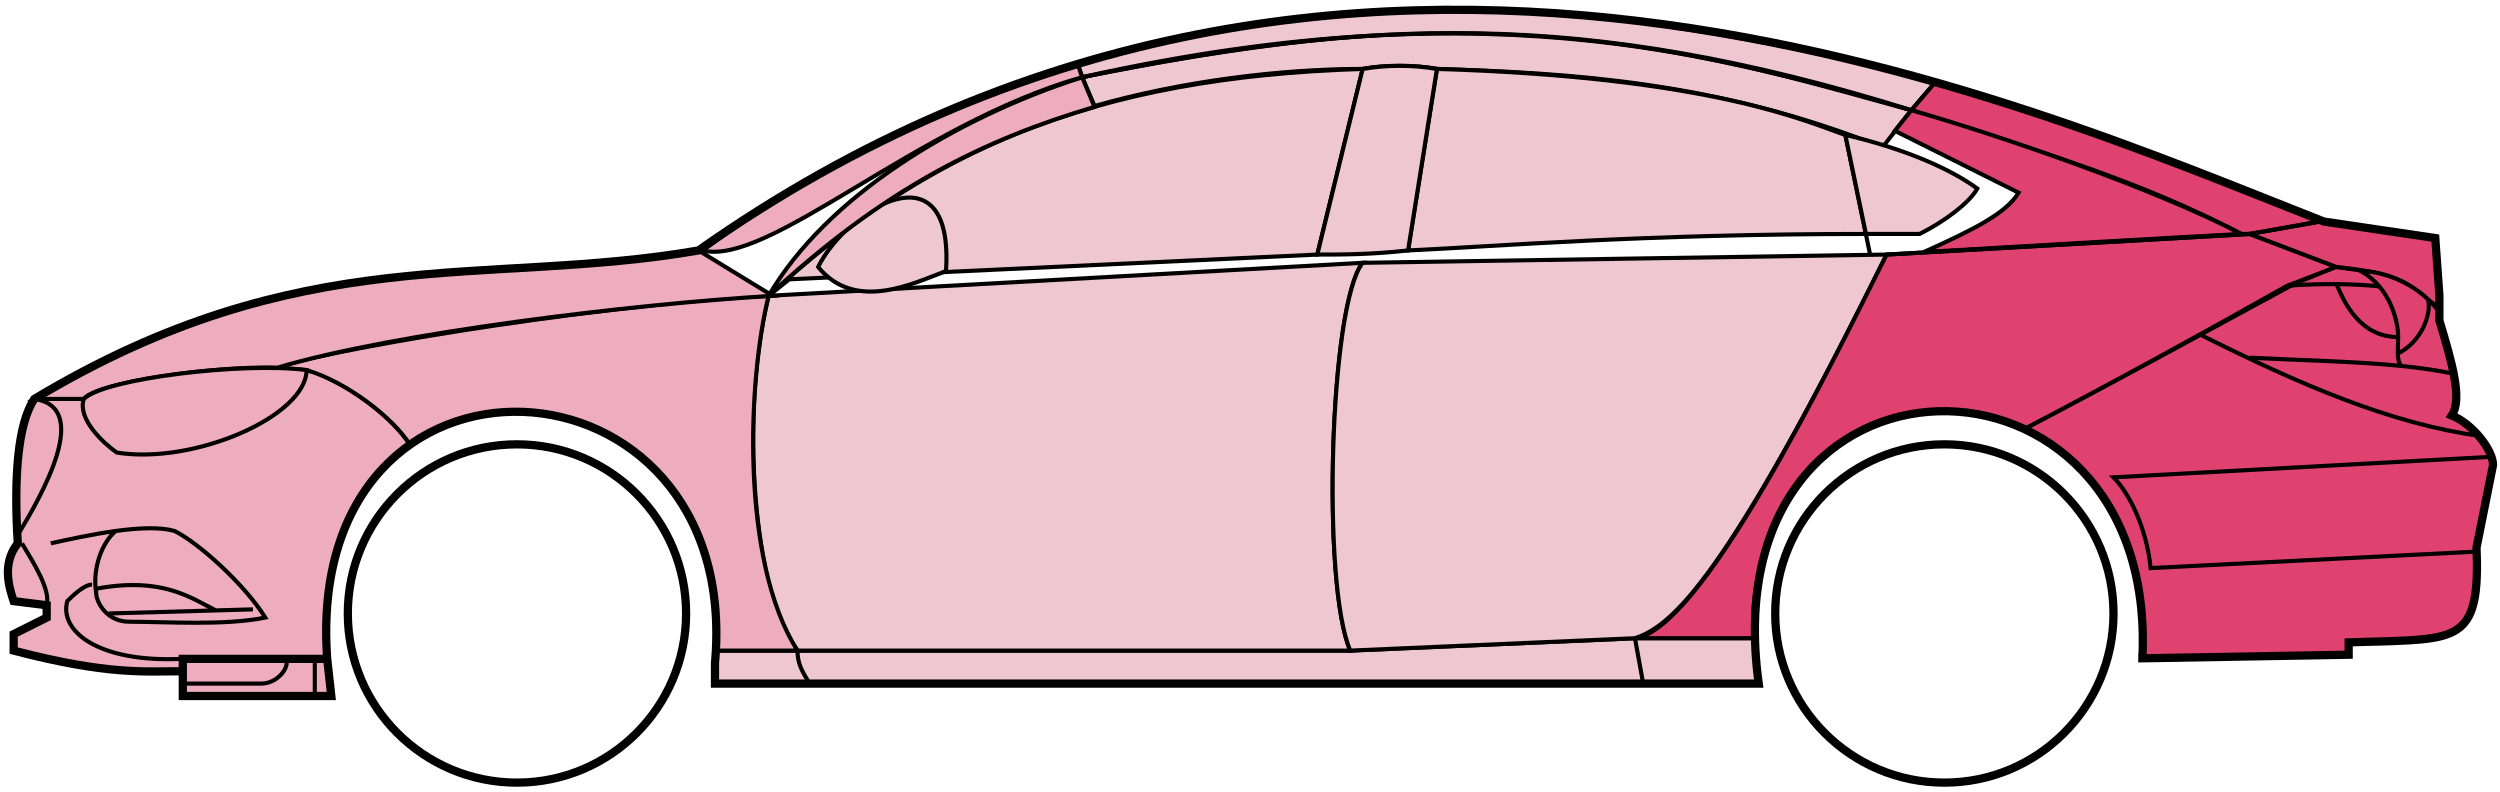 <svg width="303" height="96" viewBox="0 0 303 96" fill="none" xmlns="http://www.w3.org/2000/svg">
<circle cx="62.656" cy="74.353" r="20.5" stroke="black"/>
<circle cx="235.656" cy="74.353" r="20.5" stroke="black"/>
<path d="M132.654 12.853L131.154 9.353C171.154 1.353 192.654 1.854 231.654 13.354L228.154 17.854C208.154 9.853 190.154 8.853 174.154 8.353C171.654 7.853 167.654 7.853 165.154 8.353C155.154 8.353 143.154 9.853 132.654 12.853Z" fill="#EFC7D3" stroke="black" stroke-width="0.5"/>
<path d="M131.154 9.354L130.654 7.854C166.654 -3.146 199.154 0.853 234.654 9.854L231.654 13.354C191.654 0.854 165.654 2.354 131.154 9.354Z" fill="#EFC7D3" stroke="black" stroke-width="0.5"/>
<path d="M131.154 9.354C182.654 -2.147 211.154 7.854 231.654 13.354" stroke="black" stroke-width="0.5"/>
<path d="M170.656 30.354L174.156 8.354C207.656 9.354 219.156 14.854 223.656 16.354L226.139 28.354C199.149 28.354 181.654 29.854 170.656 30.354Z" fill="#EFC7D3"/>
<path d="M226.656 30.854L223.656 16.354C219.156 14.854 207.656 9.354 174.156 8.354L170.656 30.354C181.656 29.854 199.156 28.354 226.156 28.354" stroke="black" stroke-width="0.5"/>
<path d="M165.156 8.354C132.156 9.354 112.156 18.354 93.156 35.853L95.656 33.853L159.656 30.854L165.156 8.354Z" fill="#EFC7D3" stroke="black" stroke-width="0.5"/>
<path d="M239.654 22.854C235.988 20.187 230.154 17.854 223.654 16.354L226.154 28.354H232.654C235.654 26.854 238.654 24.622 239.654 22.854Z" fill="#EFC7D3" stroke="black" stroke-width="0.5"/>
<path d="M96.656 78.853H163.656L198.156 77.353H212.656L213.156 82.853H199.156H98.156H86.656V78.853H96.656Z" fill="#EFC7D3"/>
<path d="M96.656 78.853H163.656L198.156 77.353M96.656 78.853C96.656 80.353 97.156 81.353 98.156 82.853M96.656 78.853H86.656V82.853H98.156M198.156 77.353L199.156 82.853M198.156 77.353H212.656L213.156 82.853H199.156M199.156 82.853H98.156" stroke="black" stroke-width="0.5"/>
<path d="M96.655 78.853C92.156 74.353 89.156 52.353 93.155 35.853L165.156 31.854C161.156 36.853 160.156 70.853 163.656 78.853H96.655Z" fill="#EFC7D3" stroke="black" stroke-width="0.5"/>
<path d="M228.656 30.854L165.156 31.854C161.156 36.853 160.156 70.853 163.656 78.853L198.156 77.353C202.656 75.853 209.156 70.353 228.656 30.854Z" fill="#EFC7D3" stroke="black" stroke-width="0.5"/>
<path d="M170.656 30.354C166.156 30.854 162.656 30.854 159.656 30.854L165.156 8.354C168.156 7.854 171.156 7.854 174.156 8.354L170.656 30.354Z" fill="#EFC7D3" stroke="black" stroke-width="0.5"/>
<path d="M99.156 32.354C103.656 37.854 110.656 34.354 114.656 32.854C115.656 17.354 102.656 25.354 99.156 32.354Z" fill="#EFC7D3" stroke="black" stroke-width="0.5"/>
<path d="M234.654 9.854L231.654 13.354C248.654 18.854 259.154 21.854 271.654 28.354H273.154L281.154 26.854C266.154 20.354 258.654 17.854 234.654 9.854Z" fill="#E0426F" stroke="black" stroke-width="0.5"/>
<path d="M271.654 28.354C261.154 22.854 242.154 16.354 231.654 13.354L229.654 15.854L244.654 23.354C243.154 25.854 239.154 27.854 233.154 30.553C245.154 29.854 262.154 28.854 271.654 28.354Z" fill="#E0426F" stroke="black" stroke-width="0.5"/>
<path d="M277.156 34.654L283.155 32.353L272.655 28.354L228.655 30.854C221.155 45.853 206.155 76.353 198.155 77.353H212.655C211.155 66.353 220.655 42.853 245.656 51.853C256.156 46.353 266.156 40.853 277.156 34.654Z" fill="#E0426F" stroke="black" stroke-width="0.5"/>
<path d="M278.154 34.353C266.154 40.853 256.154 46.353 245.654 51.853C250.154 54.853 260.654 60.853 259.654 79.853L284.654 79.353V77.853C293.154 76.853 301.654 80.353 300.154 66.353L302.154 56.353C302.154 54.853 299.654 50.853 297.154 50.353C298.654 47.853 295.654 38.853 295.654 38.853V37.353L291.654 34.353L286.654 32.853L283.154 32.353L278.154 34.353Z" fill="#E0426F" stroke="black" stroke-width="0.5"/>
<path d="M281.154 26.854L272.654 28.354L283.154 32.353C292.654 33.353 291.653 34.853 295.648 37.274L295.154 28.854L281.154 26.854Z" fill="#E0426F"/>
<path d="M295.654 37.353L295.648 37.274M295.648 37.274L295.154 28.854L281.154 26.854L272.654 28.354L283.154 32.353C292.654 33.353 291.653 34.853 295.648 37.274Z" stroke="black" stroke-width="0.5"/>
<path d="M294.156 36.854C293.656 34.354 282.656 34.154 277.156 34.654" stroke="black" stroke-width="0.5"/>
<path d="M300.156 66.853L260.656 68.853C260.156 63.853 257.99 59.687 256.156 57.853L302.156 55.353M300.656 52.853C289.656 51.353 278.656 46.553 266.656 40.553M228.656 30.854L272.656 28.354L281.156 26.854" stroke="black" stroke-width="0.5"/>
<path d="M290.656 40.853C290.656 38.853 289.656 34.853 286.156 32.853C288.377 32.853 291.754 33.894 294.265 36.264C294.729 37.794 293.656 41.353 290.614 42.853C290.601 42.263 290.656 41.578 290.656 40.853Z" fill="#E0426F"/>
<path d="M272.656 43.353C279.652 43.703 285.669 43.808 291.049 44.353M297.656 45.353C295.553 44.903 293.36 44.588 291.049 44.353M295.656 37.853C295.238 37.268 294.769 36.739 294.265 36.264M291.049 44.353C290.723 44.009 290.629 43.486 290.614 42.853M290.614 42.853C290.601 42.263 290.656 41.578 290.656 40.853C290.656 38.853 289.656 34.853 286.156 32.853C288.377 32.853 291.754 33.894 294.265 36.264M290.614 42.853C293.656 41.353 294.729 37.794 294.265 36.264" stroke="black" stroke-width="0.5"/>
<path d="M290.656 40.853C286.156 40.853 284.156 36.853 283.156 34.353" stroke="black" stroke-width="0.5"/>
<path d="M132.654 12.954C119.154 16.953 107.154 22.854 93.154 35.853C100.154 23.854 115.654 14.354 131.154 9.354L132.654 12.954Z" fill="#EDADBF" stroke="black" stroke-width="0.5"/>
<path d="M131.154 9.354C111.154 15.028 93.154 32.353 85.154 30.354C98.154 20.854 114.154 12.354 130.654 7.854L131.154 9.354Z" fill="#EDADBF" stroke="black" stroke-width="0.5"/>
<path d="M10.155 48.353H4.155C1.654 52.353 1.654 62.353 2.155 65.853C0.654 66.853 0.655 71.353 1.655 72.853L5.655 73.353V74.853L1.655 76.853V78.853C5.655 79.853 14.155 81.853 22.155 81.353V79.853H39.655C38.988 71.353 40.655 60.853 49.655 53.853C47.155 49.853 40.155 45.353 37.155 44.853C27.155 43.853 12.155 46.353 10.155 48.353Z" fill="#EDADBF" stroke="black" stroke-width="0.5"/>
<path d="M93.156 35.853C75.323 36.687 43.656 41.553 33.156 44.553L37.156 44.853C42.156 46.353 47.656 50.687 49.656 53.853C62.655 44.353 88.155 51.353 86.655 78.853H96.655C89.655 67.853 90.655 45.853 93.156 35.853Z" fill="#EDADBF" stroke="black" stroke-width="0.5"/>
<path d="M10.154 48.354H4.154C36.654 28.854 58.654 34.853 84.654 30.354L93.654 35.853C76.654 36.853 47.654 40.353 33.654 44.553C25.654 44.353 11.654 46.353 10.154 48.354Z" fill="#EDADBF" stroke="black" stroke-width="0.5"/>
<path d="M37.156 44.854C29.656 43.853 12.656 45.853 10.156 48.354C9.356 50.754 12.489 53.687 14.156 54.853C23.656 56.353 37.156 50.353 37.156 44.854Z" fill="#EDADBF" stroke="black" stroke-width="0.5"/>
<path d="M4.155 48.353C11.155 49.353 5.155 59.853 2.155 64.853C1.655 57.853 2.155 52.353 4.155 48.353Z" fill="#EDADBF" stroke="black" stroke-width="0.5"/>
<path d="M22.154 84.353V79.853H39.654L40.154 84.353H22.154Z" fill="#EDADBF" stroke="black" stroke-width="0.5"/>
<path d="M2.656 65.853C4.156 68.353 6.156 71.52 5.656 73.353M22.156 79.853C11.656 80.353 7.156 76.353 8.156 72.853C8.656 72.353 10.156 70.853 11.156 70.853" stroke="black" stroke-width="0.5"/>
<path d="M32.156 74.853C29.656 70.853 24.156 65.854 21.156 64.354C19.406 63.854 16.781 63.979 14.031 64.354C12.406 65.687 11.156 68.853 11.656 71.853C11.656 73.02 12.964 75.353 15.656 75.353C20.156 75.353 27.156 75.853 32.156 74.853Z" fill="#EDADBF"/>
<path d="M6.156 65.854C8.406 65.354 11.281 64.729 14.031 64.354M14.031 64.354C16.781 63.979 19.406 63.854 21.156 64.354C24.156 65.854 29.656 70.853 32.156 74.853C27.156 75.853 20.156 75.353 15.656 75.353C12.964 75.353 11.656 73.02 11.656 71.853C11.156 68.853 12.406 65.687 14.031 64.354Z" stroke="black" stroke-width="0.5"/>
<path d="M11.656 71.354C19.656 69.854 23.156 72.482 26.156 73.982M13.156 74.354L30.656 73.854" stroke="black" stroke-width="0.5"/>
<path d="M22.154 82.853H31.654C33.654 82.853 35.154 80.853 34.654 79.853M38.154 79.853V84.353" stroke="black" stroke-width="0.5"/>
<path d="M22.156 81.354C17.656 81.354 13.156 81.854 1.656 78.854V76.854L5.656 74.854V73.354L1.656 72.854C1.155 71.353 0.155 68.353 2.155 65.853C1.656 57.853 2.156 51.353 4.156 48.353C36.656 28.854 58.656 34.854 84.656 30.354C162.656 -24.646 244.656 12.354 281.656 26.854L295.156 28.854L295.656 35.853V38.853C297.155 43.853 298.49 48.353 297.156 50.353C299.656 51.353 302.156 54.52 302.156 56.353L300.156 66.353C300.608 77.201 298.2 77.426 288.868 77.738C287.877 77.771 285.808 77.805 284.656 77.853V79.353L259.656 79.785M22.156 81.354V84.354H40.154L39.656 79.854M22.156 81.354V79.854H39.656M39.656 79.854C36.656 38.354 90.156 41.354 86.656 80.354V82.853H213.156C207.156 39.353 261.656 39.353 259.656 79.785M259.155 79.785H259.656" stroke="black"/>
</svg>
